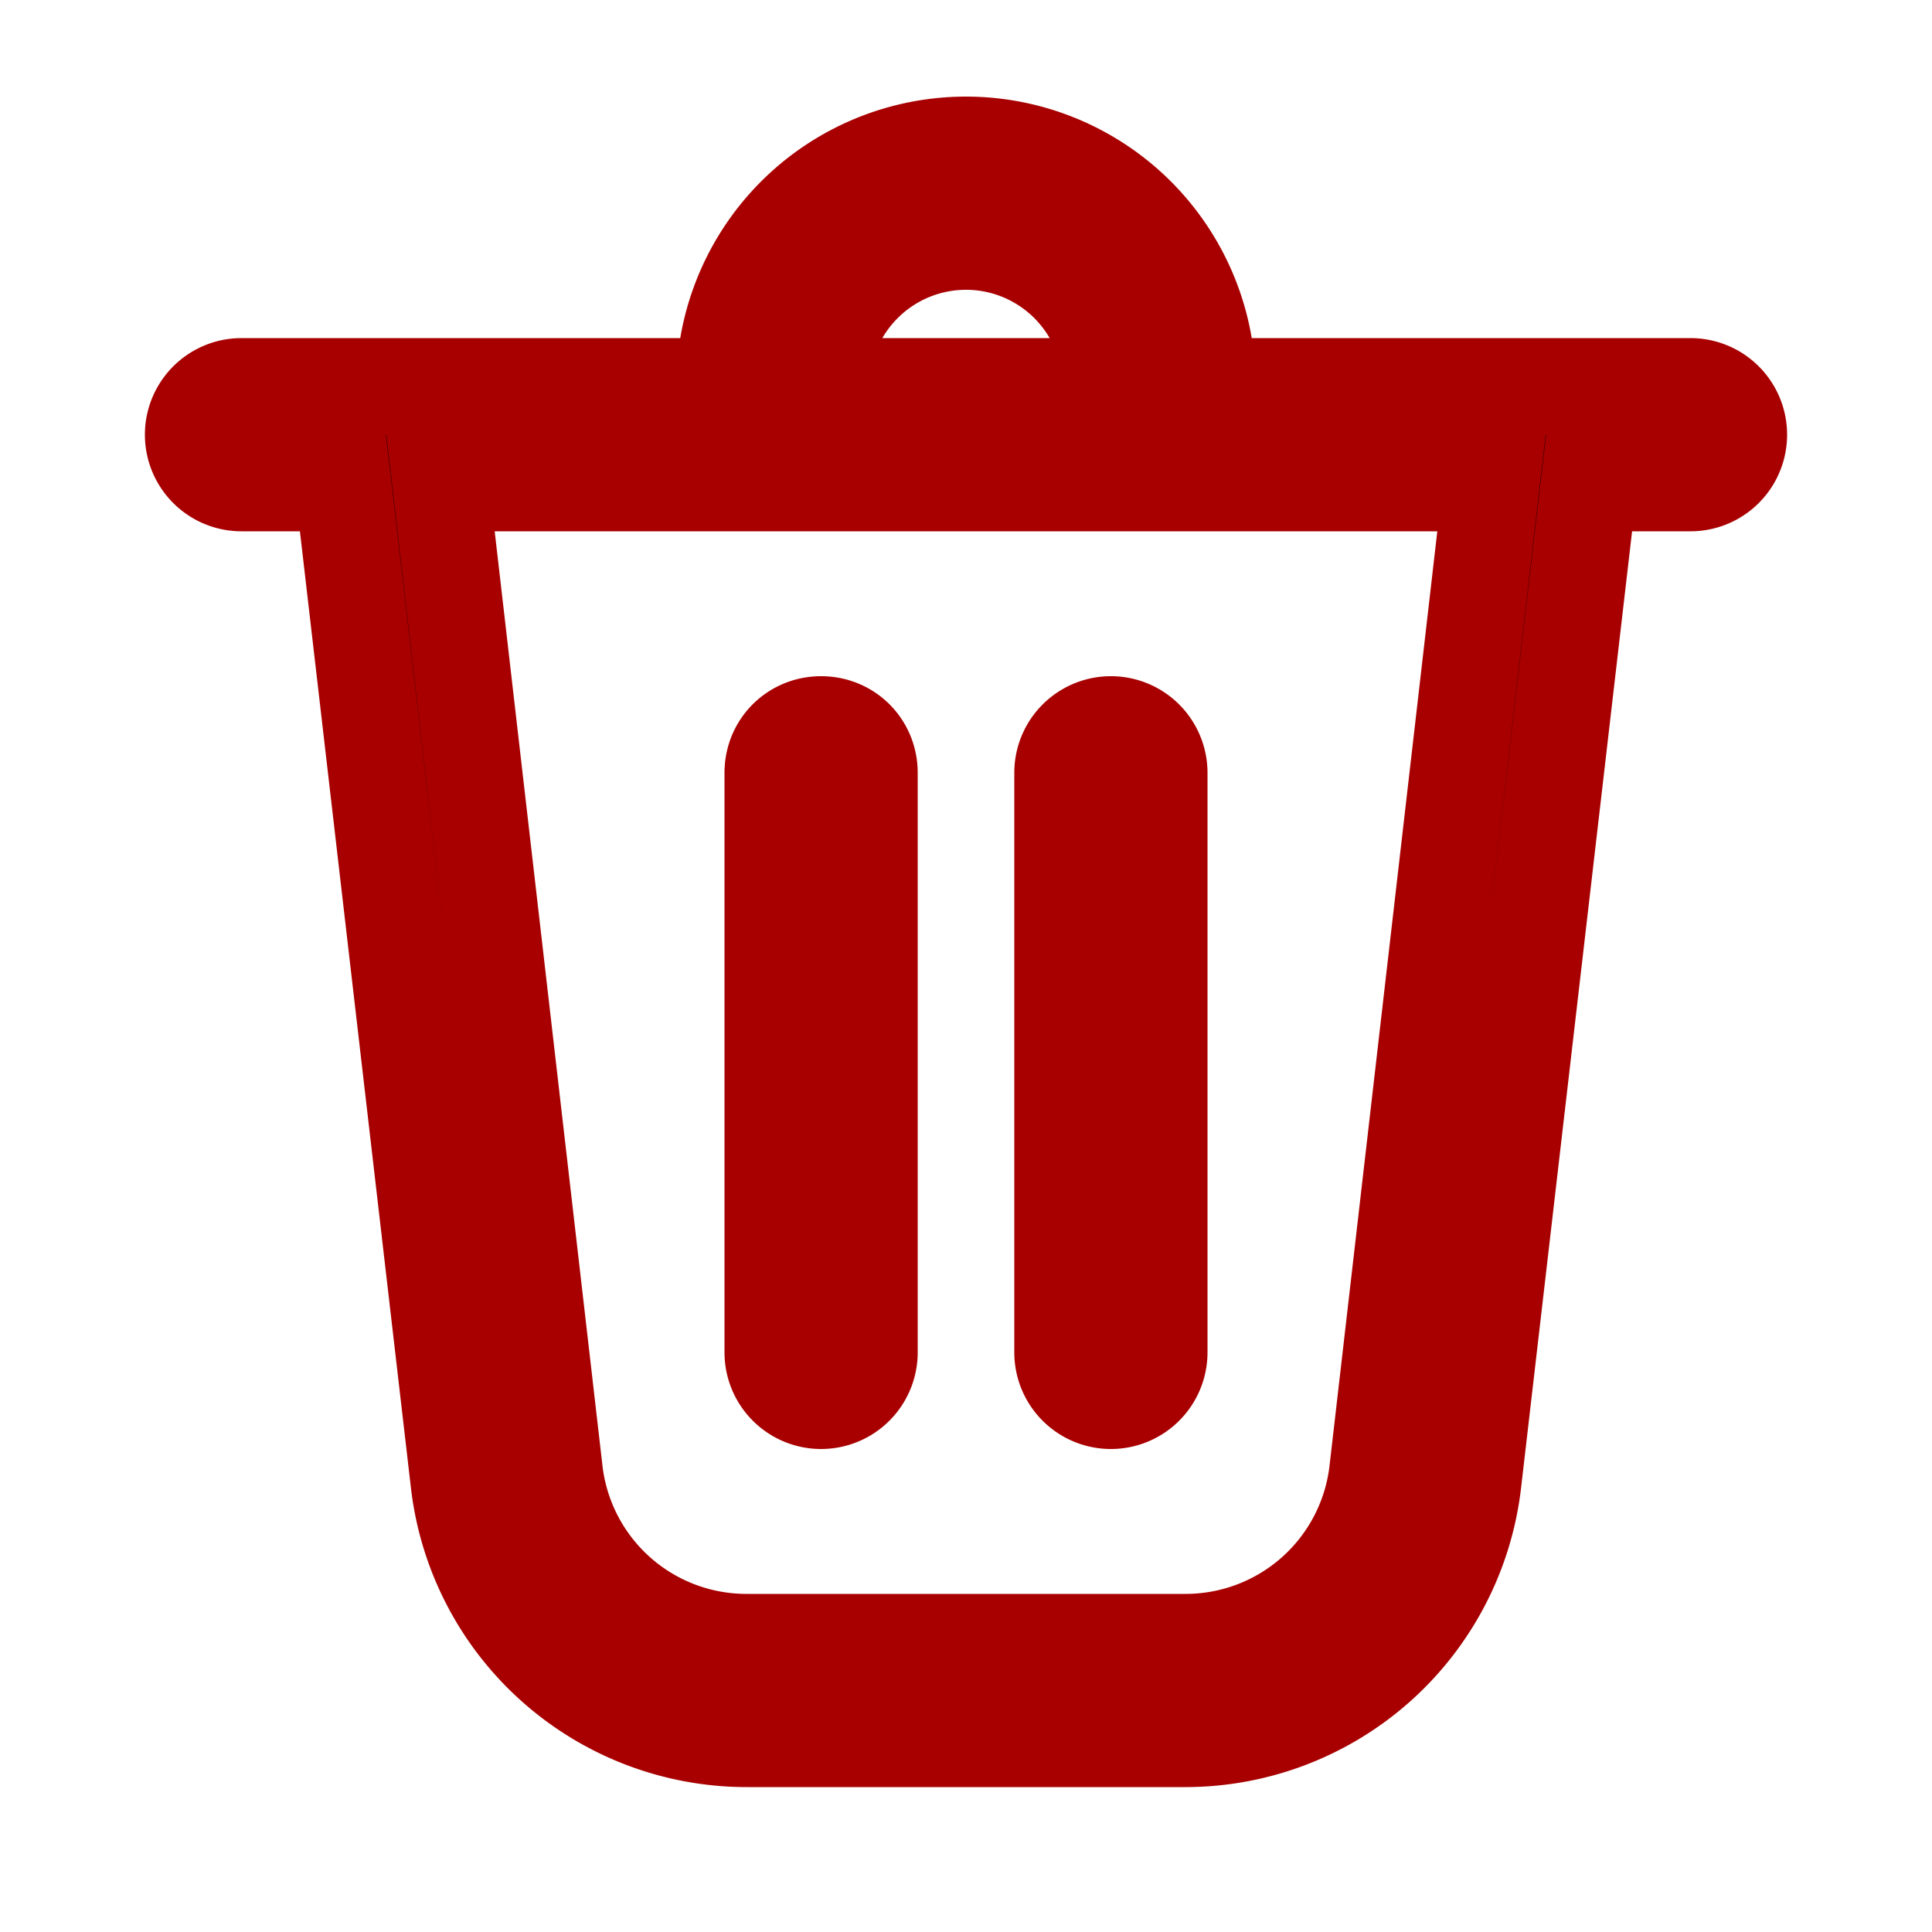<svg class="fluentIcon ___12fm75w f1w7gpdv fez10in fg4l7m0" fill="currentColor" aria-hidden="true" width="20" height="20" viewBox="0 0 20 20" xmlns="http://www.w3.org/2000/svg" focusable="false"><path d="M8.5 4h3a1.5 1.5 0 00-3 0zm-1 0a2.5 2.5 0 015 0h5a.5.5 0 010 1h-1.05l-1.2 10.34A3 3 0 0112.27 18H7.73a3 3 0 01-2.98-2.66L3.55 5H2.5a.5.5 0 010-1h5zM5.74 15.23A2 2 0 007.73 17h4.54a2 2 0 001.99-1.77L15.44 5H4.56l1.18 10.23zM8.5 7.5c.28 0 .5.22.5.5v6a.5.5 0 01-1 0V8c0-.28.22-.5.5-.5zM12 8a.5.5 0 00-1 0v6a.5.5 0 001 0V8z" stroke="#A80000" fill="currentColor"></path></svg>